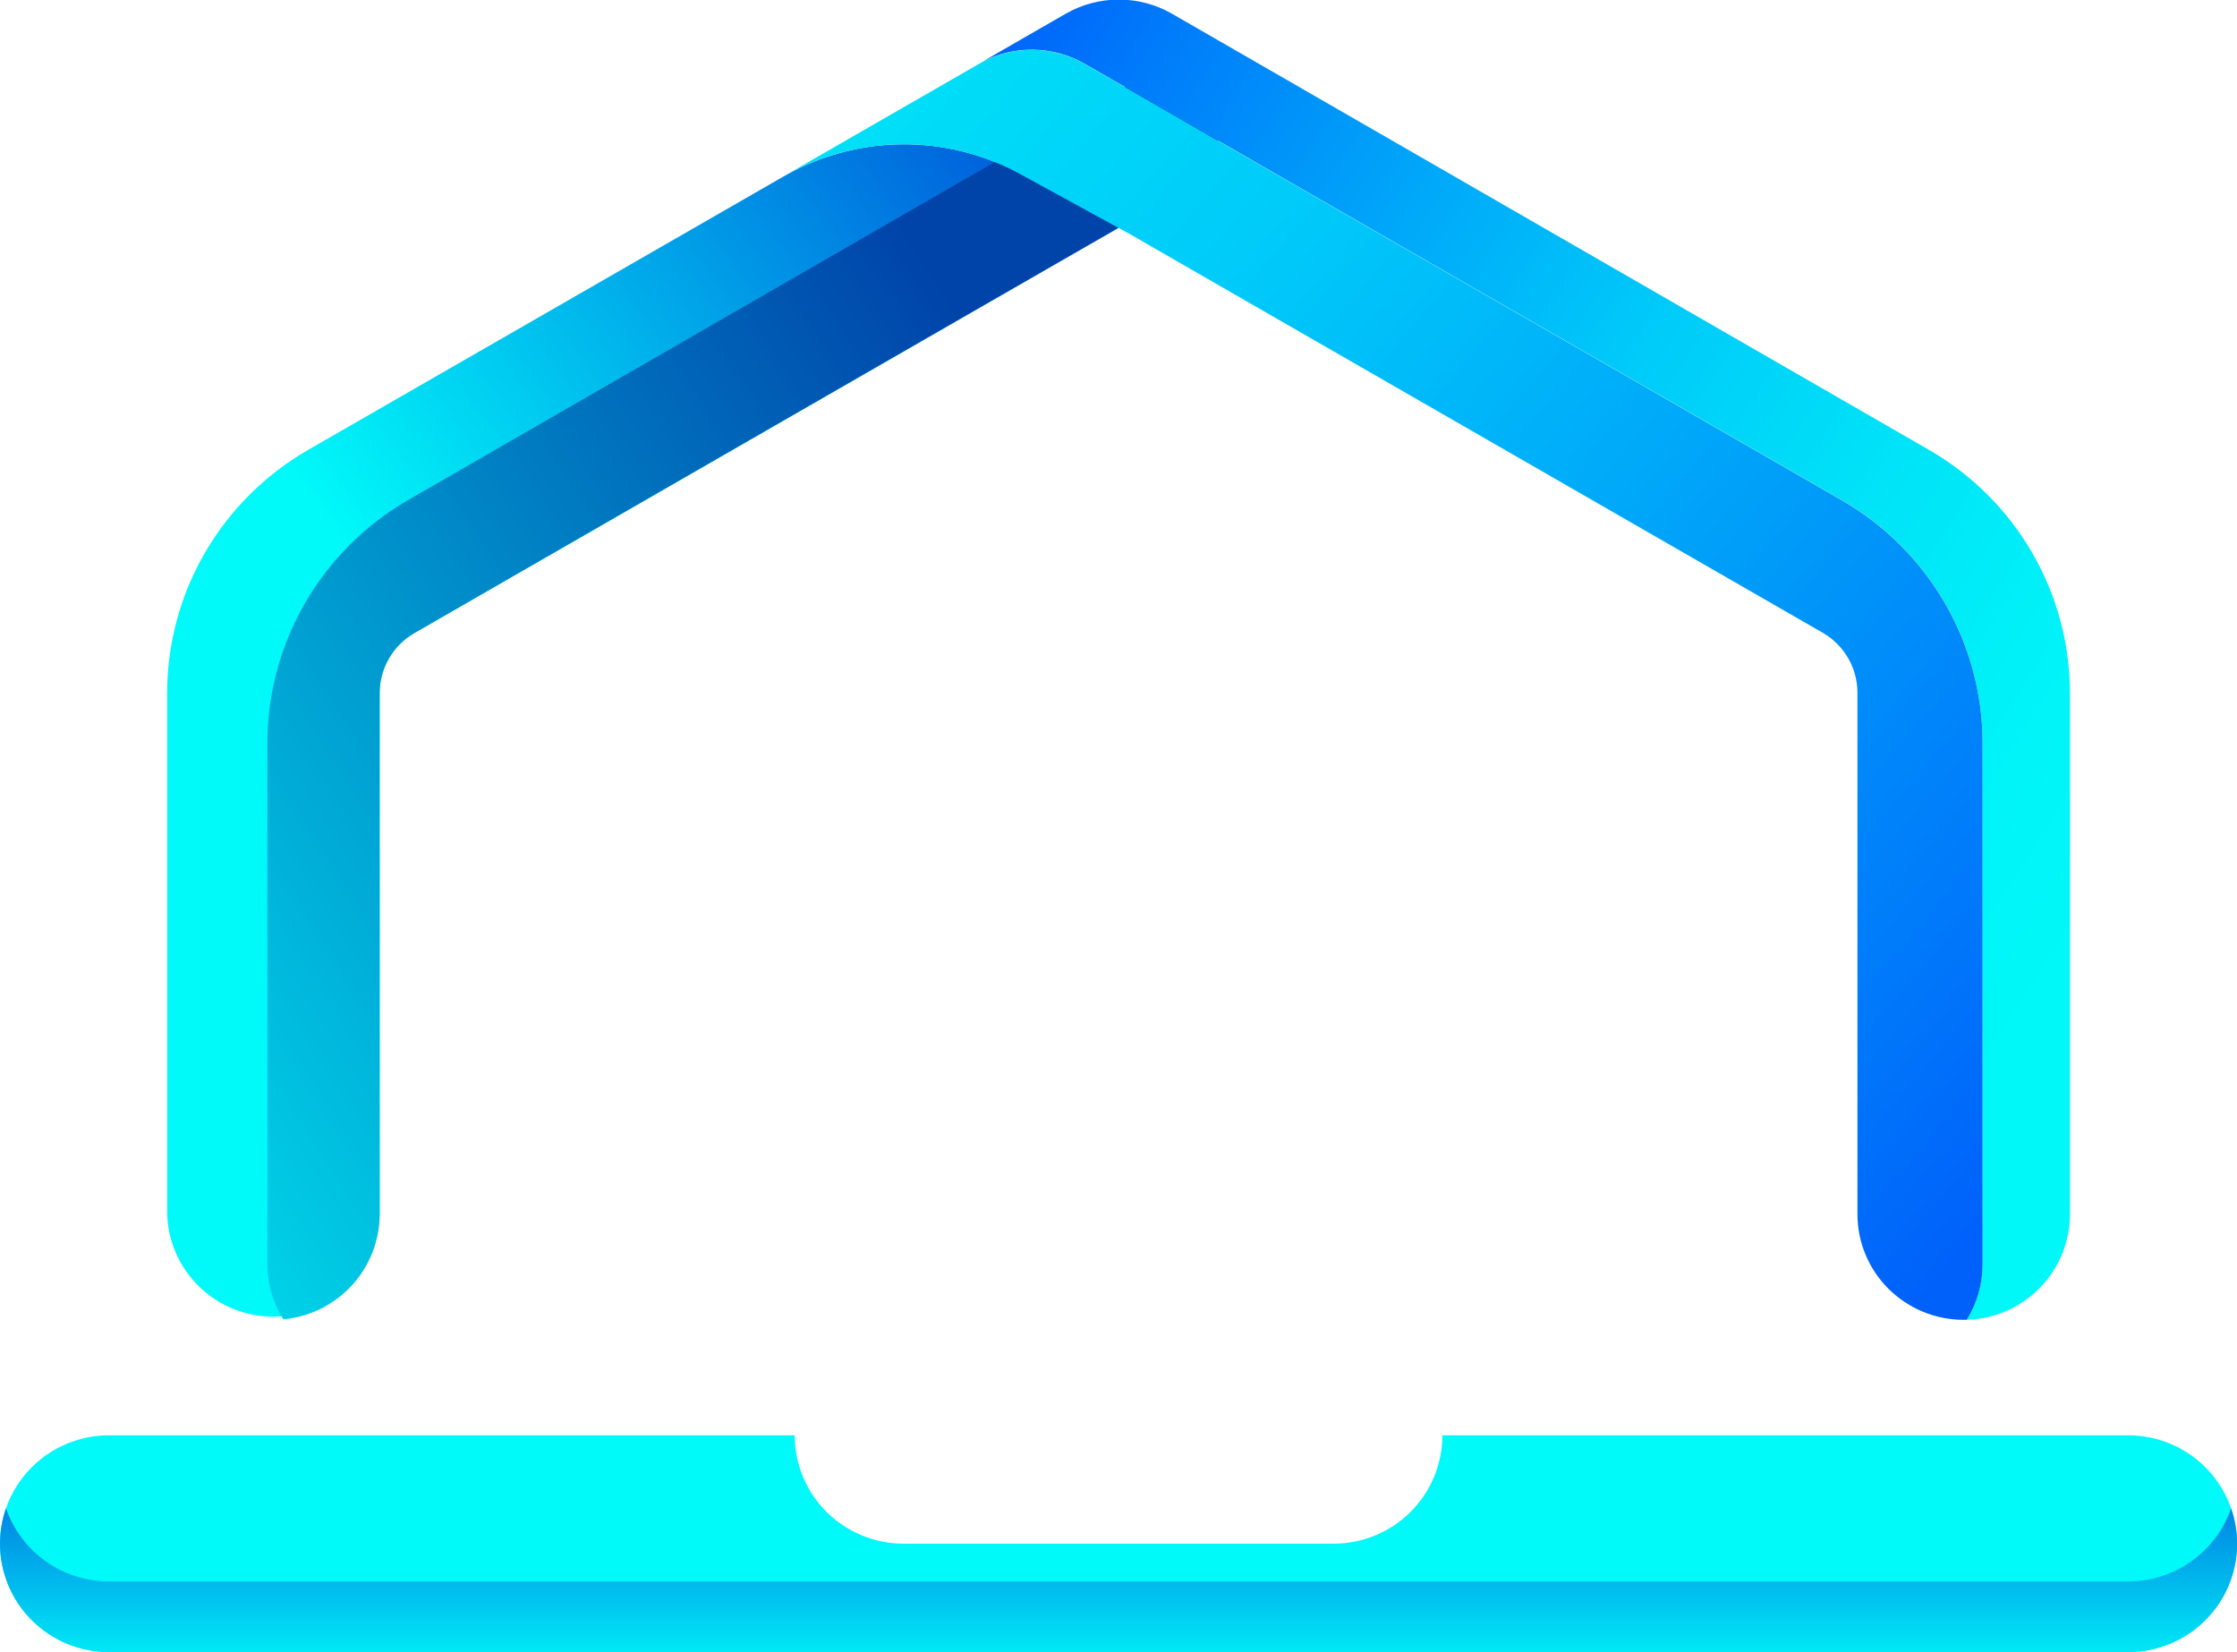 <?xml version="1.0" encoding="UTF-8" standalone="no"?><svg width='65' height='48' viewBox='0 0 65 48' fill='none' xmlns='http://www.w3.org/2000/svg'>
<g clip-path='url(#clip0_5_187)'>
<path d='M8.947 13.074C7.706 13.791 6.675 14.819 5.957 16.055C5.239 17.292 4.86 18.695 4.857 20.123V35.274C4.882 36.073 5.218 36.83 5.794 37.386C6.37 37.943 7.142 38.254 7.944 38.254C8.747 38.254 9.518 37.943 10.095 37.386C10.671 36.83 11.007 36.073 11.032 35.274V20.123C11.034 19.773 11.128 19.429 11.304 19.126C11.48 18.823 11.732 18.571 12.036 18.395L32.502 6.622L29.656 5.061C28.599 4.48 27.41 4.181 26.203 4.192C24.995 4.204 23.812 4.526 22.767 5.127' fill='url(#paint0_linear_5_187)'/>
<path d='M35.124 1.455C34.677 1.493 34.244 1.63 33.856 1.855L11.857 14.529C10.616 15.246 9.585 16.275 8.868 17.512C8.151 18.75 7.772 20.152 7.769 21.58V36.714C7.768 37.286 7.928 37.846 8.232 38.33C8.998 38.26 9.709 37.907 10.227 37.342C10.745 36.777 11.032 36.039 11.032 35.274V20.123C11.034 19.773 11.128 19.429 11.304 19.126C11.48 18.823 11.732 18.571 12.036 18.395L34.036 5.721C34.386 5.519 34.694 5.25 34.941 4.931C35.187 4.611 35.368 4.245 35.472 3.856C35.577 3.466 35.603 3.06 35.55 2.66C35.497 2.261 35.365 1.876 35.162 1.527C35.15 1.502 35.138 1.478 35.124 1.455Z' fill='url(#paint1_linear_5_187)'/>
<path d='M41.912 41.7C41.912 42.114 41.83 42.523 41.671 42.905C41.512 43.287 41.279 43.634 40.985 43.927C40.692 44.219 40.343 44.451 39.959 44.609C39.575 44.767 39.164 44.849 38.748 44.849H26.255C25.416 44.849 24.611 44.517 24.017 43.927C23.424 43.336 23.091 42.535 23.091 41.7H3.164C2.325 41.701 1.521 42.033 0.928 42.623C0.334 43.214 0.001 44.014 0 44.849C0 45.262 0.082 45.672 0.241 46.054C0.4 46.436 0.633 46.783 0.927 47.075C1.22 47.367 1.569 47.599 1.953 47.758C2.337 47.916 2.748 47.997 3.164 47.997H61.839C62.678 47.997 63.483 47.665 64.076 47.075C64.67 46.485 65.003 45.684 65.003 44.849C65.002 44.014 64.668 43.214 64.075 42.623C63.482 42.033 62.678 41.701 61.839 41.7H41.912Z' fill='url(#paint2_linear_5_187)'/>
<path d='M61.839 45.946H3.164C2.506 45.946 1.864 45.741 1.328 45.36C0.792 44.98 0.389 44.443 0.174 43.823C0.06 44.153 0.001 44.5 0 44.849C0 45.262 0.082 45.672 0.241 46.054C0.4 46.436 0.633 46.783 0.927 47.075C1.22 47.367 1.569 47.599 1.953 47.758C2.337 47.916 2.748 47.997 3.164 47.997H61.839C62.678 47.997 63.483 47.665 64.076 47.075C64.67 46.485 65.003 45.684 65.003 44.849C65.002 44.5 64.943 44.153 64.829 43.823C64.614 44.443 64.211 44.98 63.675 45.36C63.139 45.741 62.497 45.946 61.839 45.946Z' fill='url(#paint3_linear_5_187)'/>
<path d='M56.056 13.074L34.056 0.4C33.586 0.13 33.053 -0.012 32.51 -0.012C31.967 -0.012 31.434 0.13 30.964 0.4L28.527 1.803C28.989 1.558 29.507 1.435 30.03 1.444C30.554 1.453 31.067 1.594 31.52 1.855L53.52 14.529C54.761 15.245 55.792 16.273 56.509 17.51C57.226 18.747 57.605 20.15 57.607 21.578V36.729C57.608 37.3 57.449 37.859 57.147 38.345C57.95 38.322 58.713 37.989 59.273 37.415C59.833 36.842 60.146 36.074 60.146 35.274V20.123C60.143 18.695 59.764 17.292 59.046 16.055C58.328 14.819 57.297 13.791 56.056 13.074Z' fill='url(#paint4_linear_5_187)'/>
<path d='M58.299 38.088C58.239 38.115 58.178 38.138 58.117 38.157C58.176 38.138 58.237 38.115 58.299 38.088Z' fill='url(#paint5_linear_5_187)'/>
<path d='M59.132 37.55C59.176 37.509 59.222 37.472 59.263 37.429C59.216 37.472 59.17 37.509 59.132 37.55Z' fill='url(#paint6_linear_5_187)'/>
<path d='M22.761 5.127C23.806 4.526 24.99 4.204 26.197 4.192C27.404 4.181 28.594 4.48 29.65 5.061L32.808 6.789L52.967 18.386C53.271 18.562 53.523 18.815 53.699 19.118C53.875 19.421 53.969 19.764 53.971 20.114V35.274C53.971 36.089 54.296 36.87 54.875 37.445C55.454 38.021 56.239 38.345 57.057 38.345H57.147C57.449 37.861 57.609 37.302 57.607 36.732V21.58C57.604 20.153 57.225 18.751 56.508 17.515C55.791 16.279 54.761 15.251 53.52 14.535L31.52 1.861C31.067 1.6 30.554 1.459 30.03 1.45C29.507 1.44 28.989 1.564 28.527 1.809' fill='url(#paint7_linear_5_187)'/>
<path d='M60.082 35.891C60.082 35.931 60.062 35.971 60.05 36.014C60.062 35.971 60.073 35.931 60.082 35.891Z' fill='url(#paint8_linear_5_187)'/>
<path d='M60.001 36.181C60.001 36.225 59.969 36.268 59.955 36.311C59.975 36.268 60.001 36.225 60.001 36.181Z' fill='url(#paint9_linear_5_187)'/>
<path d='M60.128 35.588C60.128 35.623 60.128 35.657 60.114 35.692C60.117 35.657 60.125 35.623 60.128 35.588Z' fill='url(#paint10_linear_5_187)'/>
<path d='M59.778 36.714C59.752 36.76 59.726 36.806 59.697 36.85C59.726 36.818 59.752 36.772 59.778 36.714Z' fill='url(#paint11_linear_5_187)'/>
<path d='M59.454 37.213C59.416 37.256 59.379 37.299 59.338 37.339C59.379 37.291 59.422 37.256 59.454 37.213Z' fill='url(#paint12_linear_5_187)'/>
</g>
<defs>
<linearGradient id='paint0_linear_5_187' x1='45.666' y1='-0.32' x2='-38.589' y2='59.94' gradientUnits='userSpaceOnUse'>
<stop offset='0.14' stop-color='#0054D9'/>
<stop offset='0.37' stop-color='#00F9F9'/>
</linearGradient>
<linearGradient id='paint1_linear_5_187' x1='37.825' y1='9.045' x2='-19.769' y2='45.834' gradientUnits='userSpaceOnUse'>
<stop offset='0.12' stop-color='#0043A9'/>
<stop offset='0.73' stop-color='#00F9F9'/>
</linearGradient>
<linearGradient id='paint2_linear_5_187' x1='33.26' y1='23.824' x2='31.775' y2='65.439' gradientUnits='userSpaceOnUse'>
<stop offset='0.14' stop-color='#0054D9'/>
<stop offset='0.37' stop-color='#00F9F9'/>
</linearGradient>
<linearGradient id='paint3_linear_5_187' x1='32.501' y1='37.446' x2='32.501' y2='67.915' gradientUnits='userSpaceOnUse'>
<stop offset='0.14' stop-color='#0054D9'/>
<stop offset='0.37' stop-color='#00F9F9'/>
<stop offset='0.42' stop-color='#0AF8F1'/>
<stop offset='0.49' stop-color='#25F7DD'/>
<stop offset='0.59' stop-color='#52F4BC'/>
<stop offset='0.71' stop-color='#8FF08E'/>
<stop offset='0.84' stop-color='#DDEB54'/>
<stop offset='0.88' stop-color='#F7E940'/>
</linearGradient>
<linearGradient id='paint4_linear_5_187' x1='17.142' y1='0.438' x2='65.782' y2='31.892' gradientUnits='userSpaceOnUse'>
<stop offset='0.17' stop-color='#0061FA'/>
<stop offset='0.24' stop-color='#0079FA'/>
<stop offset='0.39' stop-color='#00A6F9'/>
<stop offset='0.53' stop-color='#00CAF9'/>
<stop offset='0.67' stop-color='#00E3F8'/>
<stop offset='0.79' stop-color='#00F3F8'/>
<stop offset='0.88' stop-color='#00F8F8'/>
</linearGradient>
<linearGradient id='paint5_linear_5_187' x1='58.142' y1='38.083' x2='58.258' y2='38.158' gradientUnits='userSpaceOnUse'>
<stop offset='0.03' stop-color='#0054D9'/>
<stop offset='0.27' stop-color='#00F9F9'/>
<stop offset='0.32' stop-color='#0AF8F1'/>
<stop offset='0.42' stop-color='#25F7DD'/>
<stop offset='0.53' stop-color='#52F4BC'/>
<stop offset='0.68' stop-color='#8FF08E'/>
<stop offset='0.83' stop-color='#DDEB54'/>
<stop offset='0.88' stop-color='#F7E940'/>
</linearGradient>
<linearGradient id='paint6_linear_5_187' x1='59.167' y1='37.475' x2='59.213' y2='37.504' gradientUnits='userSpaceOnUse'>
<stop offset='0.03' stop-color='#0054D9'/>
<stop offset='0.27' stop-color='#00F9F9'/>
<stop offset='0.32' stop-color='#0AF8F1'/>
<stop offset='0.42' stop-color='#25F7DD'/>
<stop offset='0.53' stop-color='#52F4BC'/>
<stop offset='0.68' stop-color='#8FF08E'/>
<stop offset='0.83' stop-color='#DDEB54'/>
<stop offset='0.88' stop-color='#F7E940'/>
</linearGradient>
<linearGradient id='paint7_linear_5_187' x1='73.4' y1='42.078' x2='0.985' y2='-19.489' gradientUnits='userSpaceOnUse'>
<stop offset='0.17' stop-color='#0061FA'/>
<stop offset='0.24' stop-color='#0079FA'/>
<stop offset='0.39' stop-color='#00A6F9'/>
<stop offset='0.53' stop-color='#00CAF9'/>
<stop offset='0.67' stop-color='#00E3F8'/>
<stop offset='0.79' stop-color='#00F3F8'/>
<stop offset='0.88' stop-color='#00F8F8'/>
</linearGradient>
<linearGradient id='paint8_linear_5_187' x1='60.044' y1='35.937' x2='60.085' y2='35.963' gradientUnits='userSpaceOnUse'>
<stop offset='0.03' stop-color='#0054D9'/>
<stop offset='0.27' stop-color='#00F9F9'/>
<stop offset='0.32' stop-color='#0AF8F1'/>
<stop offset='0.42' stop-color='#25F7DD'/>
<stop offset='0.53' stop-color='#52F4BC'/>
<stop offset='0.68' stop-color='#8FF08E'/>
<stop offset='0.83' stop-color='#DDEB54'/>
<stop offset='0.88' stop-color='#F7E940'/>
</linearGradient>
<linearGradient id='paint9_linear_5_187' x1='59.966' y1='36.236' x2='59.998' y2='36.257' gradientUnits='userSpaceOnUse'>
<stop offset='0.03' stop-color='#0054D9'/>
<stop offset='0.27' stop-color='#00F9F9'/>
<stop offset='0.32' stop-color='#0AF8F1'/>
<stop offset='0.42' stop-color='#25F7DD'/>
<stop offset='0.53' stop-color='#52F4BC'/>
<stop offset='0.68' stop-color='#8FF08E'/>
<stop offset='0.83' stop-color='#DDEB54'/>
<stop offset='0.88' stop-color='#F7E940'/>
</linearGradient>
<linearGradient id='paint10_linear_5_187' x1='60.096' y1='35.626' x2='60.14' y2='35.652' gradientUnits='userSpaceOnUse'>
<stop offset='0.03' stop-color='#0054D9'/>
<stop offset='0.27' stop-color='#00F9F9'/>
<stop offset='0.32' stop-color='#0AF8F1'/>
<stop offset='0.42' stop-color='#25F7DD'/>
<stop offset='0.53' stop-color='#52F4BC'/>
<stop offset='0.68' stop-color='#8FF08E'/>
<stop offset='0.83' stop-color='#DDEB54'/>
<stop offset='0.88' stop-color='#F7E940'/>
</linearGradient>
<linearGradient id='paint11_linear_5_187' x1='59.734' y1='36.792' x2='59.74' y2='36.795' gradientUnits='userSpaceOnUse'>
<stop offset='0.03' stop-color='#0054D9'/>
<stop offset='0.27' stop-color='#00F9F9'/>
<stop offset='0.32' stop-color='#0AF8F1'/>
<stop offset='0.42' stop-color='#25F7DD'/>
<stop offset='0.53' stop-color='#52F4BC'/>
<stop offset='0.68' stop-color='#8FF08E'/>
<stop offset='0.83' stop-color='#DDEB54'/>
<stop offset='0.88' stop-color='#F7E940'/>
</linearGradient>
<linearGradient id='paint12_linear_5_187' x1='59.381' y1='37.267' x2='59.407' y2='37.285' gradientUnits='userSpaceOnUse'>
<stop offset='0.03' stop-color='#0054D9'/>
<stop offset='0.27' stop-color='#00F9F9'/>
<stop offset='0.32' stop-color='#0AF8F1'/>
<stop offset='0.42' stop-color='#25F7DD'/>
<stop offset='0.53' stop-color='#52F4BC'/>
<stop offset='0.68' stop-color='#8FF08E'/>
<stop offset='0.83' stop-color='#DDEB54'/>
<stop offset='0.88' stop-color='#F7E940'/>
</linearGradient>
<clipPath id='clip0_5_187'>
<rect width='65' height='48' fill='white'/>
</clipPath>
</defs>
</svg>
